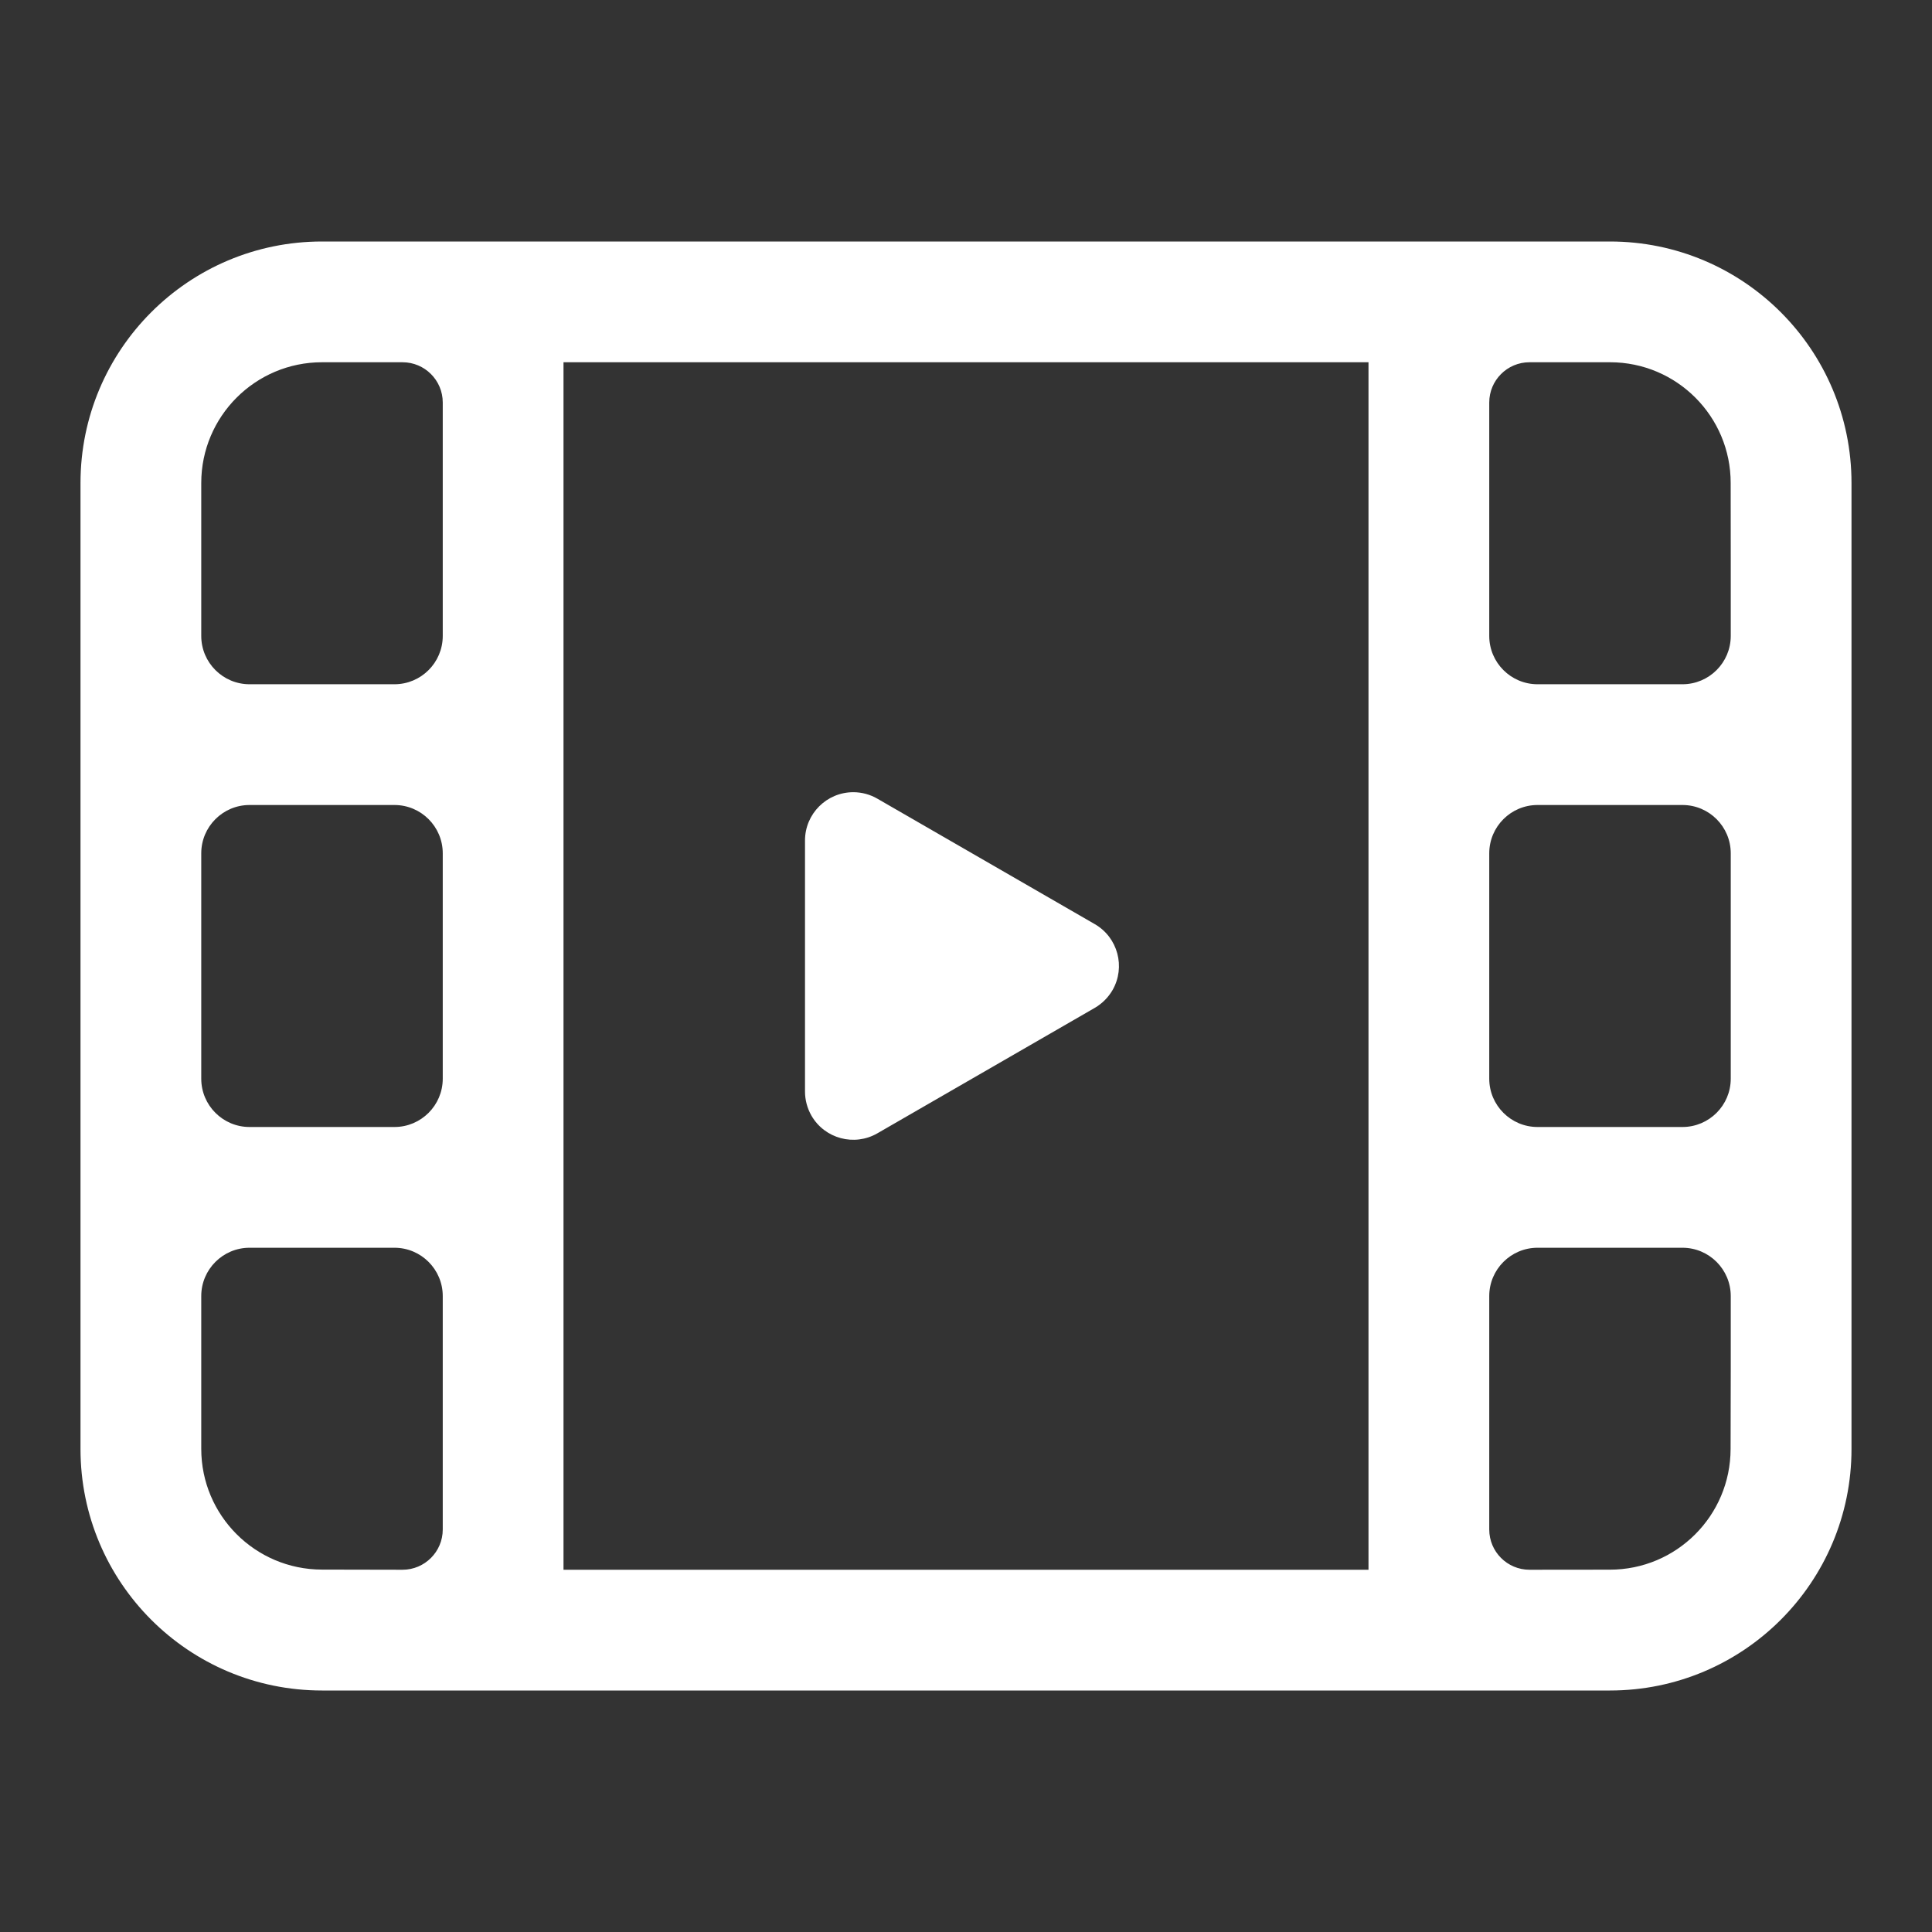 <?xml version="1.0" encoding="UTF-8"?>
<svg width="24px" height="24px" viewBox="0 0 24 24" version="1.1" xmlns="http://www.w3.org/2000/svg" xmlns:xlink="http://www.w3.org/1999/xlink">
    <rect x="0" y="0" width="24" height="24" fill="#333333" stroke="none"/>
    <title>视频分辨率备份</title>
    <g id="视频分辨率备份" stroke="none" stroke-width="1" fill="none" fill-rule="evenodd">
        <path d="M23,6 L23,18 C23,19.657 21.657,21 20,21 L4,21 C2.343,21 1,19.657 1,18 L1,6 C1,4.343 2.343,3 4,3 L20,3 C21.657,3 23,4.343 23,6 Z M3.997,19.498 L5,19.5 L5,19.5 C5.276,19.5 5.5,19.276 5.5,19 L5.5,16.1 C5.5,15.769 5.231,15.5 4.9,15.5 L3.1,15.5 C2.769,15.5 2.5,15.769 2.5,16.1 L2.5,17 C2.5,17.333 2.5,17.665 2.5,17.998 C2.5,18.825 3.17,19.496 3.997,19.498 Z M17,4.5 L7,4.5 L7,19.5 L17,19.5 L17,4.5 Z M20.9,15.5 L19.1,15.5 C18.769,15.5 18.5,15.769 18.5,16.1 L18.5,19 C18.5,19.276 18.724,19.5 19,19.5 C19.34,19.5 19.672,19.5 19.997,19.499 C20.825,19.5 21.497,18.829 21.498,18 C21.498,18 21.498,17.999 21.498,17.999 L21.5,17 L21.5,17 L21.5,16.1 C21.5,15.769 21.231,15.5 20.9,15.5 Z M10.6,9.841 C10.705,9.841 10.809,9.869 10.9,9.922 L13.6,11.48 C13.887,11.646 13.985,12.013 13.82,12.3 C13.767,12.391 13.691,12.467 13.6,12.52 L10.9,14.078 C10.613,14.244 10.246,14.146 10.08,13.859 C10.028,13.768 10,13.664 10,13.559 L10,10.441 C10,10.11 10.269,9.841 10.6,9.841 Z M21.5,13.4 L21.5,10.6 C21.5,10.269 21.231,10 20.9,10 L19.1,10 C18.769,10 18.5,10.269 18.5,10.6 L18.5,13.4 C18.5,13.731 18.769,14 19.1,14 L20.9,14 C21.231,14 21.5,13.731 21.5,13.4 Z M3.1,14 L4.9,14 C5.231,14 5.5,13.731 5.5,13.4 L5.5,10.6 C5.5,10.269 5.231,10 4.9,10 L3.1,10 C2.769,10 2.5,10.269 2.5,10.6 L2.5,13.4 C2.5,13.731 2.769,14 3.1,14 Z M19.999,4.5 L19,4.5 L19,4.5 C18.724,4.5 18.5,4.724 18.5,5 L18.5,7.9 C18.5,8.231 18.769,8.5 19.1,8.5 L20.9,8.5 C21.231,8.5 21.5,8.231 21.5,7.9 L21.5,7 C21.5,6.66 21.5,6.327 21.499,6.002 C21.501,5.174 20.83,4.501 20.002,4.5 C20.001,4.5 20,4.5 19.999,4.5 Z M5,4.5 C4.667,4.5 4.333,4.5 4,4.5 C3.172,4.5 2.5,5.172 2.5,6 L2.5,7 L2.5,7 L2.5,7.9 C2.5,8.231 2.769,8.5 3.1,8.5 L4.9,8.5 C5.231,8.5 5.5,8.231 5.5,7.9 L5.5,5 C5.5,4.724 5.276,4.5 5,4.5 Z" id="形状备份-39" fill="#FFFFFF" fill-rule="nonzero"></path>
    </g>
</svg>